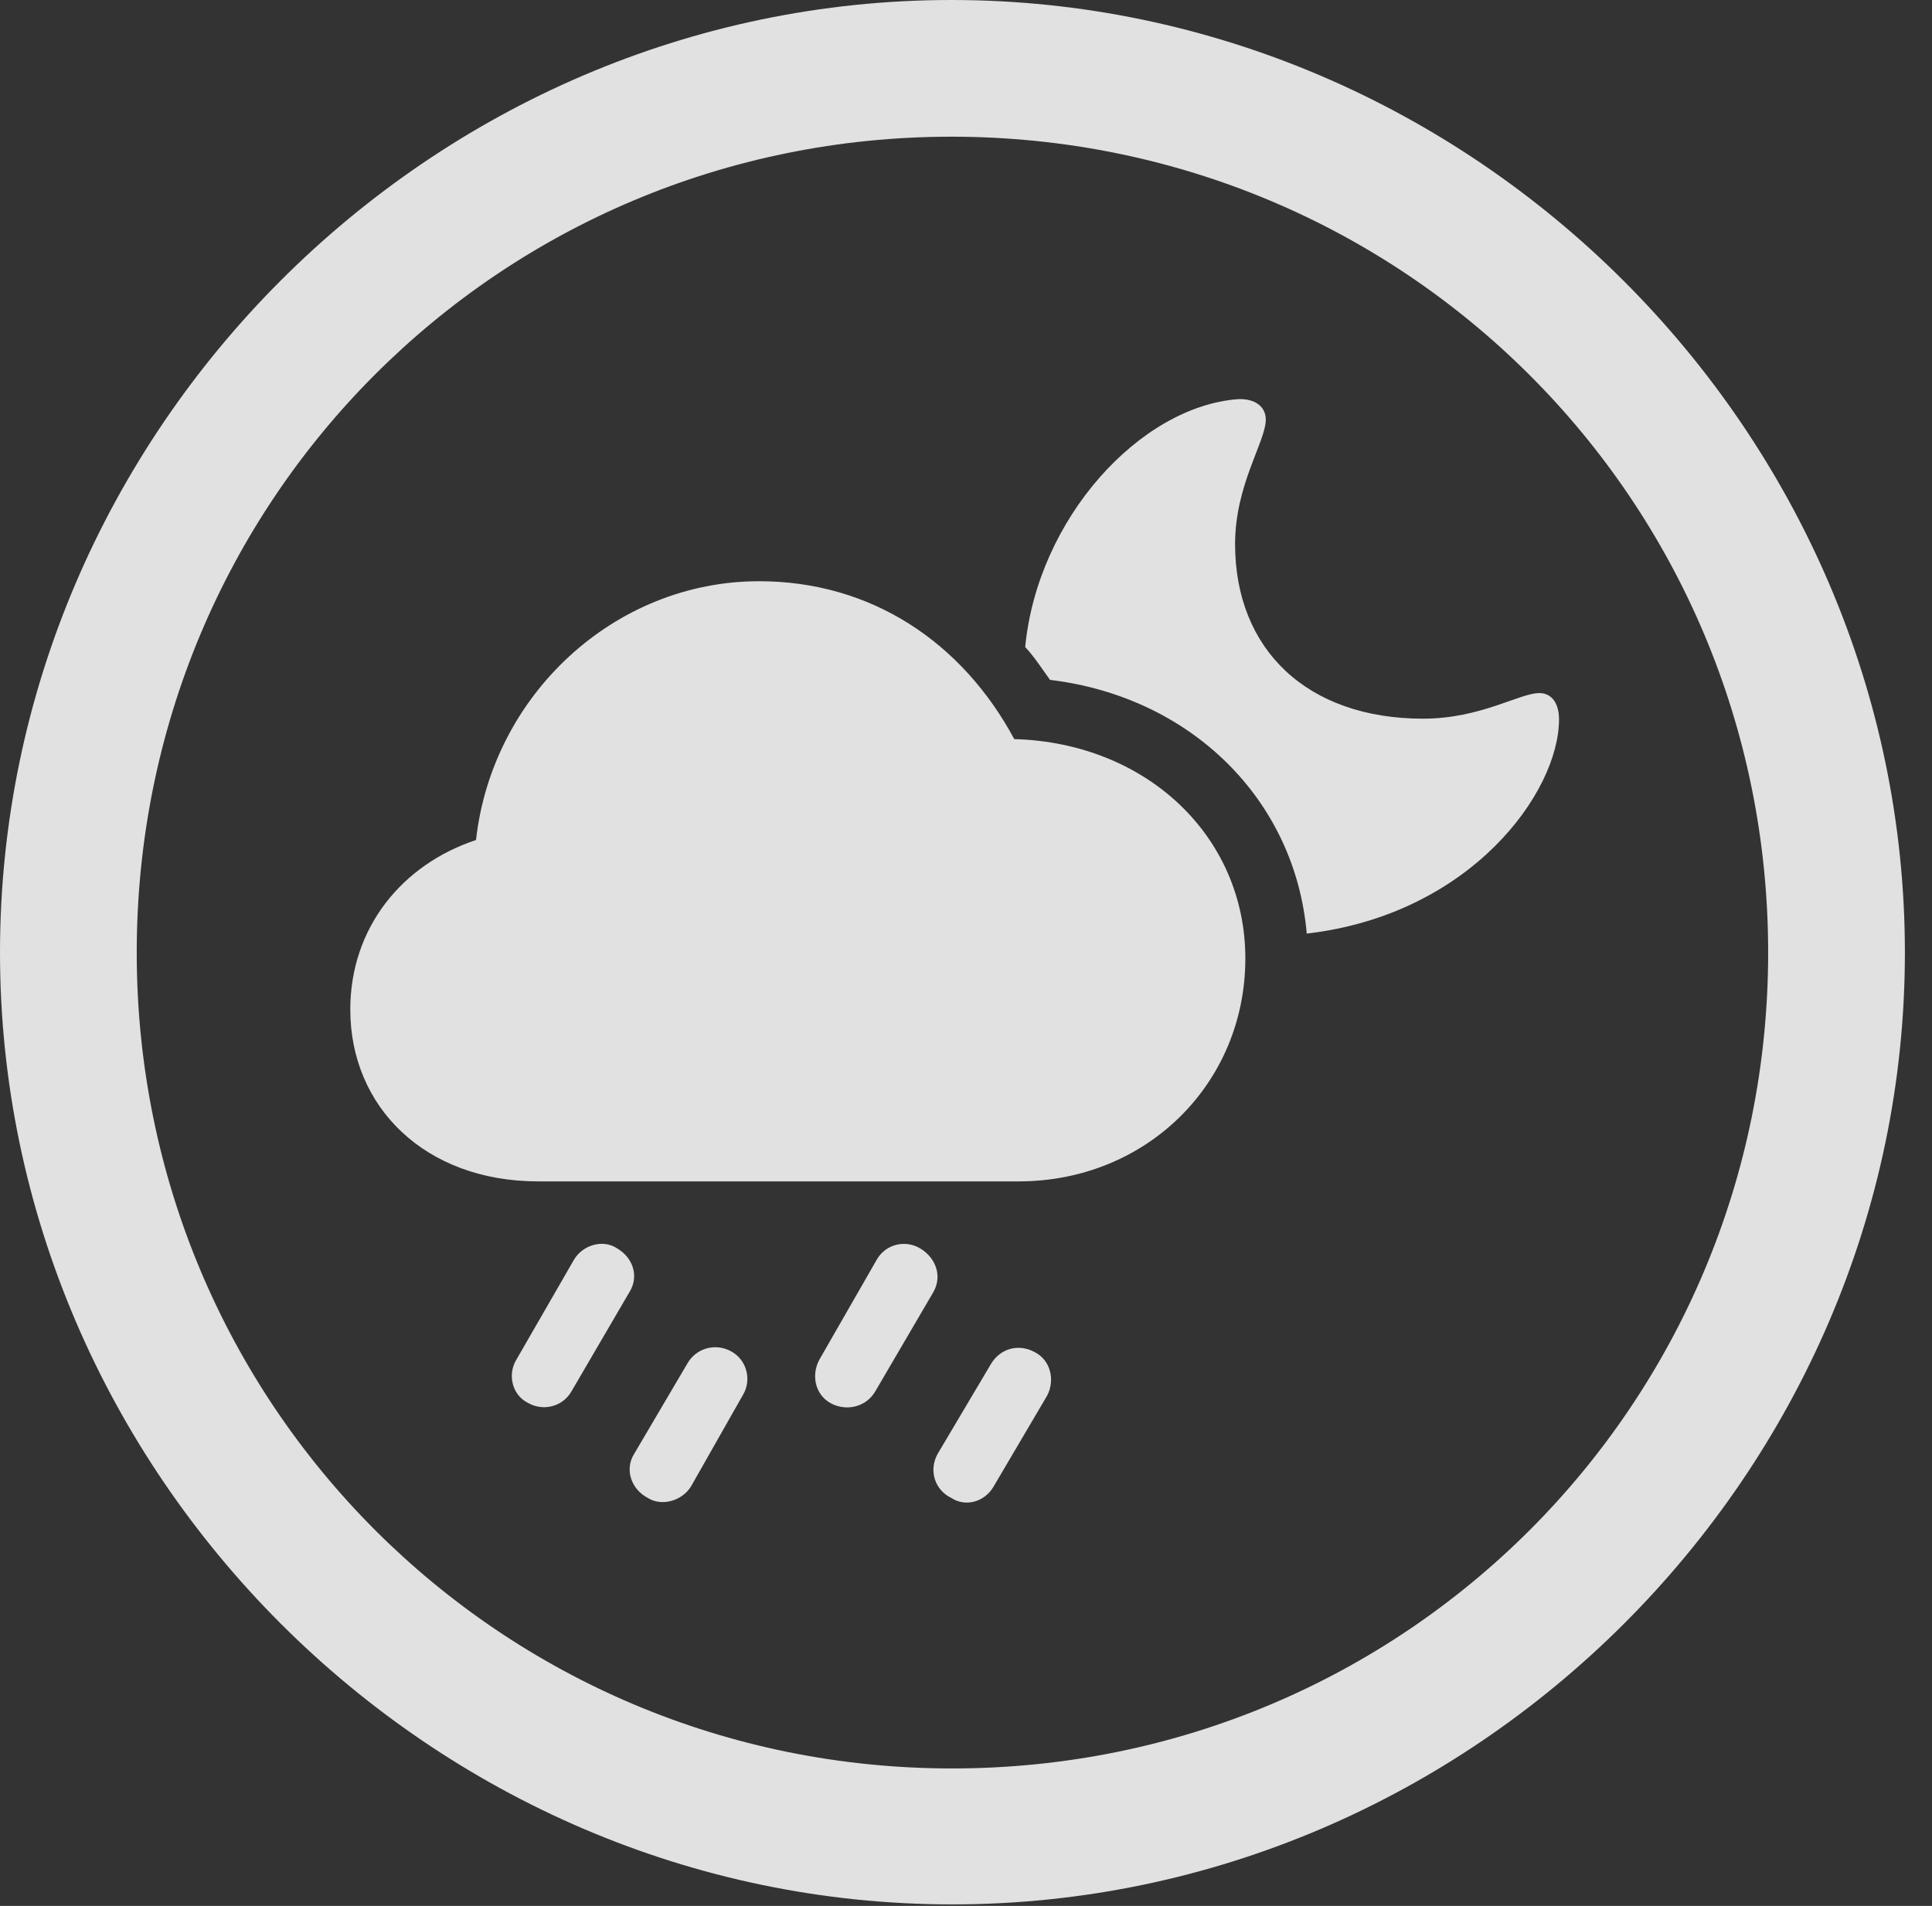 <?xml version="1.0" encoding="UTF-8"?>
<!--Generator: Apple Native CoreSVG 232.5-->
<!DOCTYPE svg
PUBLIC "-//W3C//DTD SVG 1.1//EN"
       "http://www.w3.org/Graphics/SVG/1.1/DTD/svg11.dtd">
<svg version="1.1" xmlns="http://www.w3.org/2000/svg" xmlns:xlink="http://www.w3.org/1999/xlink" width="25.801" height="25.459">
 <rect width="100%" height="100%" fill="#333333" stroke="none"/>
 <g>
  <rect height="25.459" opacity="0" width="25.801" x="0" y="0"/>
  <path d="M12.715 25.439C19.678 25.439 25.439 19.678 25.439 12.725C25.439 5.762 19.668 0 12.705 0C5.752 0 0 5.762 0 12.725C0 19.678 5.762 25.439 12.715 25.439ZM12.715 23.623C6.68 23.623 1.826 18.76 1.826 12.725C1.826 6.68 6.67 1.826 12.705 1.826C18.75 1.826 23.613 6.68 23.613 12.725C23.613 18.76 18.76 23.623 12.715 23.623Z" fill="#ffffff" fill-opacity="0.85"/>
  <path d="M7.188 15.781L13.604 15.781C15.312 15.781 16.631 14.473 16.631 12.803C16.631 11.172 15.312 9.922 13.545 9.873C12.852 8.584 11.641 7.764 10.137 7.764C8.203 7.764 6.572 9.287 6.357 11.221C5.381 11.543 4.678 12.383 4.678 13.486C4.678 14.785 5.674 15.781 7.188 15.781ZM7.627 18.594L8.408 17.256C8.535 17.051 8.457 16.797 8.232 16.67C8.047 16.553 7.783 16.631 7.666 16.826L6.895 18.164C6.777 18.359 6.836 18.633 7.051 18.74C7.256 18.857 7.51 18.789 7.627 18.594ZM9.229 19.854L9.922 18.633C10.039 18.438 9.98 18.164 9.756 18.047C9.551 17.939 9.297 18.008 9.18 18.213L8.467 19.424C8.34 19.629 8.428 19.893 8.652 20.01C8.838 20.127 9.111 20.049 9.229 19.854ZM11.69 18.584L12.461 17.266C12.588 17.051 12.5 16.807 12.295 16.68C12.09 16.553 11.826 16.621 11.709 16.826L10.947 18.154C10.83 18.359 10.879 18.633 11.104 18.75C11.318 18.857 11.572 18.789 11.69 18.584ZM13.271 19.854L13.984 18.643C14.092 18.438 14.033 18.164 13.809 18.057C13.604 17.949 13.359 18.008 13.232 18.223L12.52 19.424C12.402 19.639 12.48 19.902 12.705 20.01C12.9 20.137 13.154 20.059 13.271 19.854ZM20.82 9.609C20.82 9.395 20.723 9.258 20.557 9.258C20.293 9.258 19.775 9.6 19.004 9.6C17.461 9.6 16.494 8.682 16.494 7.266C16.494 6.475 16.904 5.898 16.904 5.605C16.904 5.43 16.758 5.322 16.533 5.332C15.225 5.43 13.857 6.924 13.691 8.643C13.818 8.779 13.916 8.936 14.023 9.082C15.898 9.307 17.295 10.674 17.451 12.471C19.639 12.217 20.82 10.586 20.82 9.609Z" fill="#ffffff" fill-opacity="0.85"/>
 </g>
</svg>
